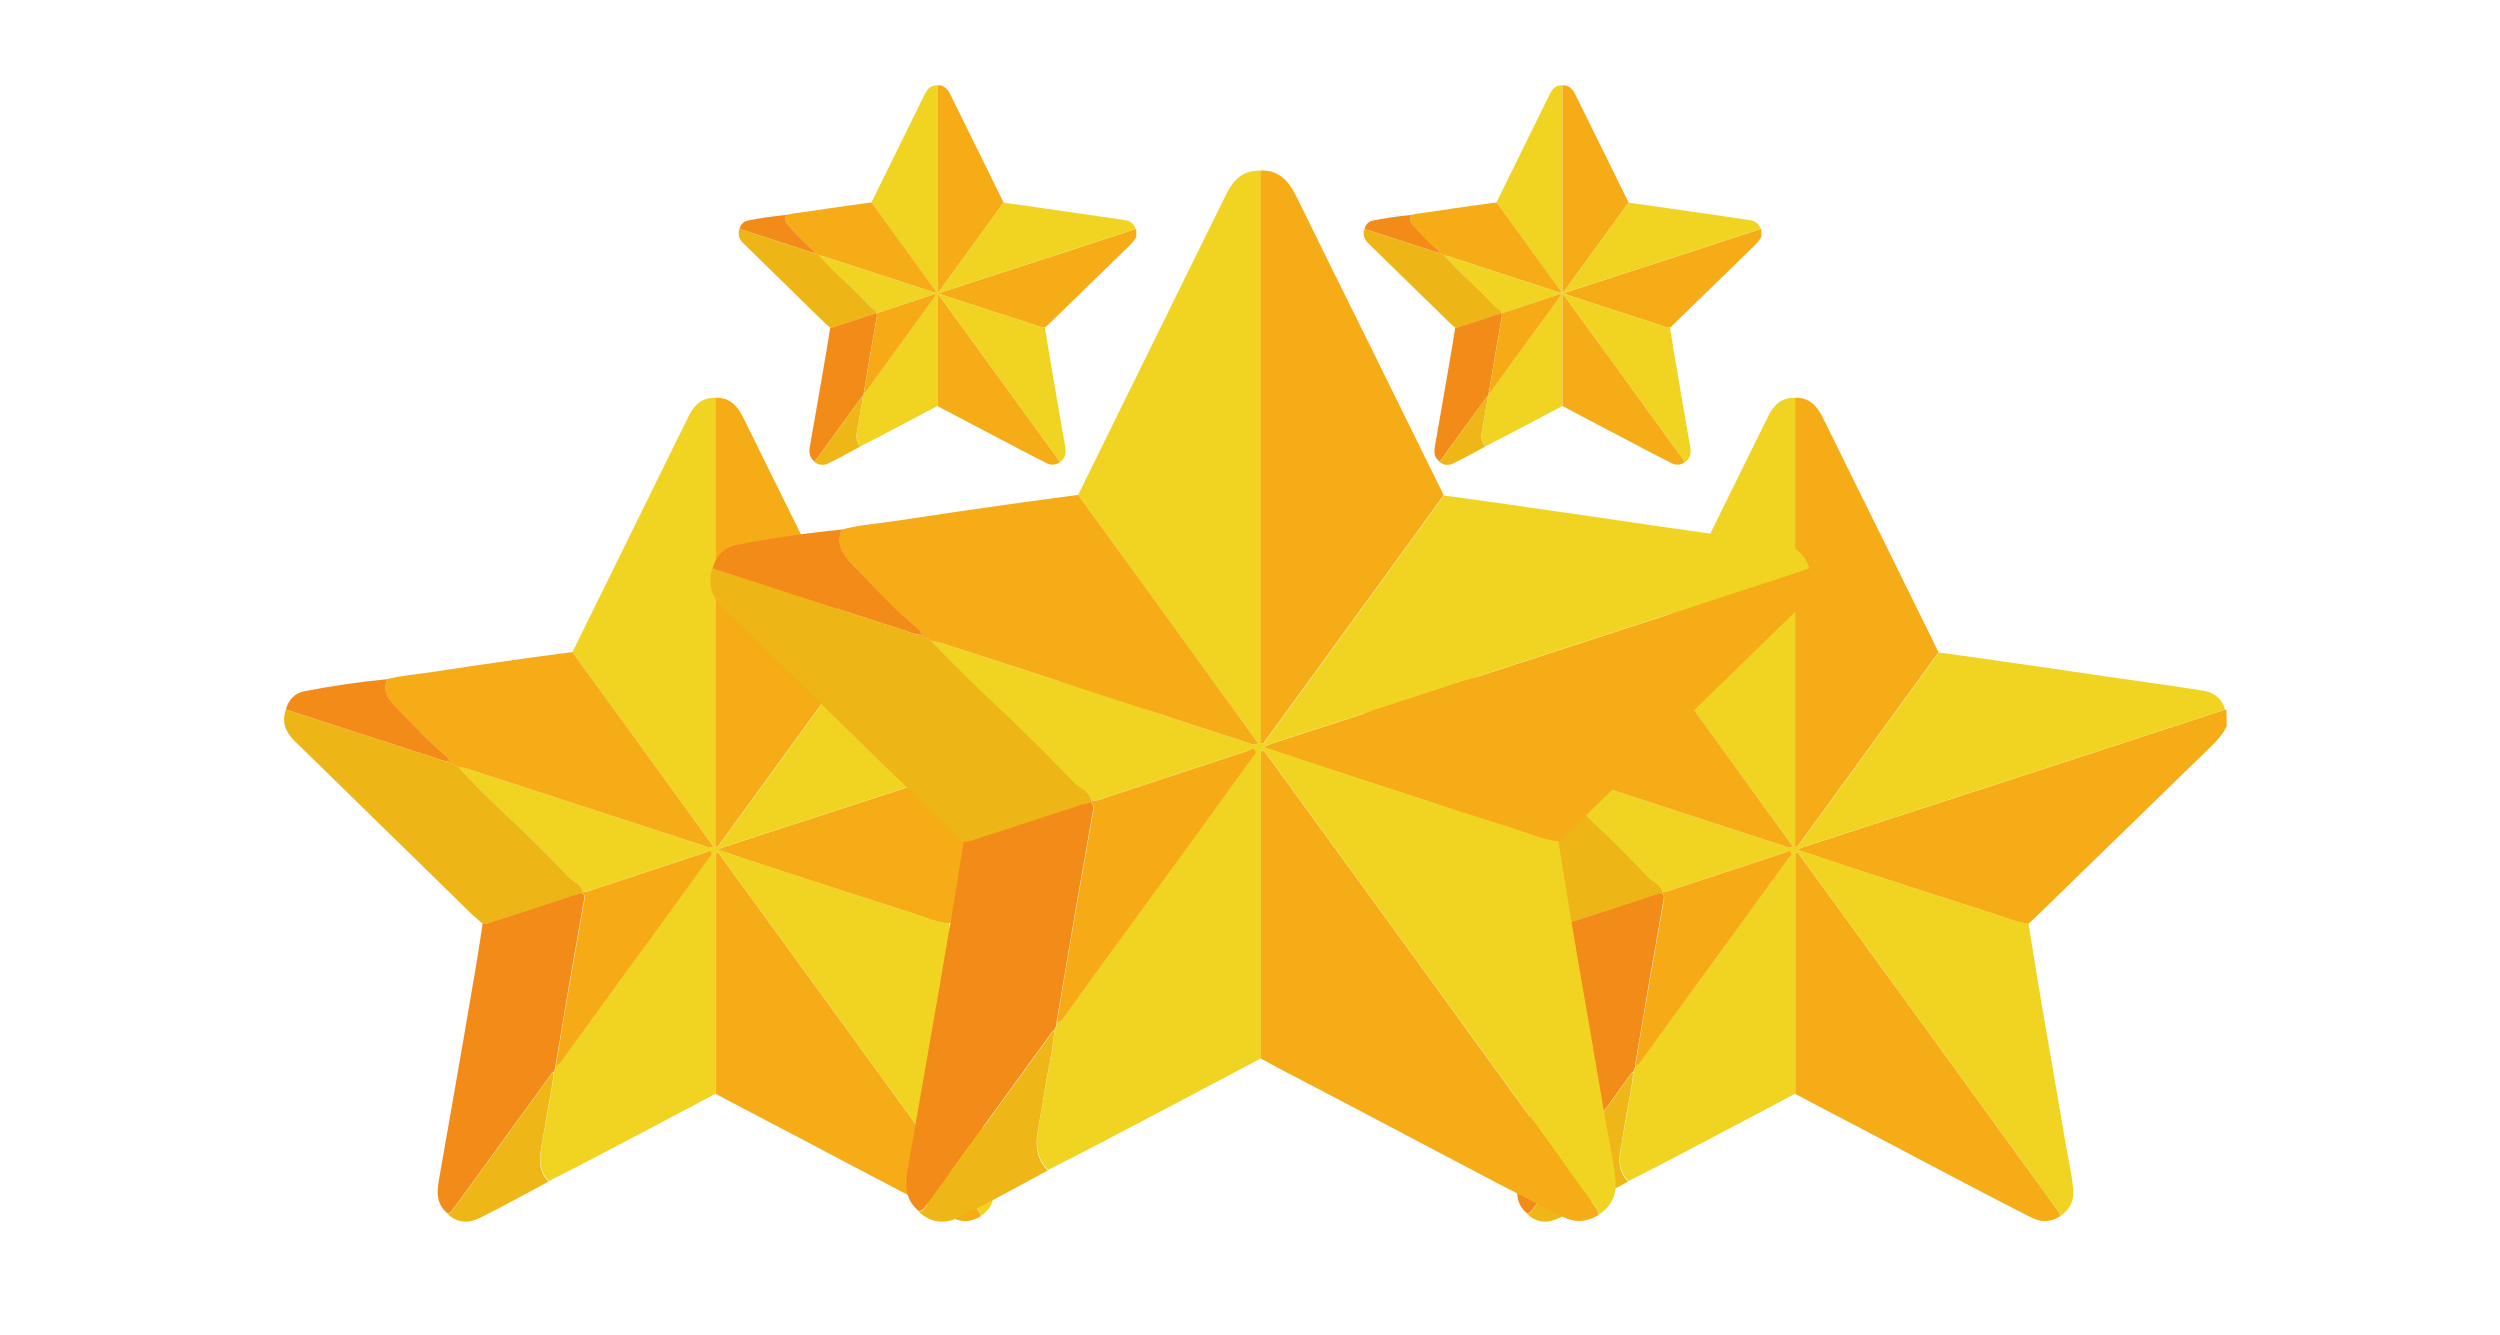 <svg width="88" height="47" viewBox="0 0 88 47" fill="none" xmlns="http://www.w3.org/2000/svg">
<g clip-path="url(#clip0_1921_391)">
<path d="M78.379 25.569C78.245 25.836 78.052 26.051 77.845 26.259C75.746 28.298 73.647 30.345 71.549 32.385C71.497 32.429 71.445 32.474 71.393 32.518C70.948 32.466 70.54 32.281 70.117 32.147C68.345 31.584 66.572 31.005 64.8 30.427C64.311 30.264 63.821 30.101 63.25 29.908C63.413 29.848 63.495 29.804 63.584 29.782C64.303 29.544 65.03 29.314 65.749 29.077C68.249 28.261 70.755 27.453 73.254 26.637C74.938 26.088 76.629 25.532 78.312 24.983C78.334 24.983 78.349 24.983 78.371 24.983C78.379 25.176 78.379 25.377 78.379 25.569Z" fill="#F6AC16"/>
<path d="M78.323 24.977C76.639 25.525 74.956 26.081 73.265 26.63C70.766 27.446 68.259 28.254 65.76 29.07C65.041 29.308 64.314 29.537 63.595 29.775C63.506 29.804 63.417 29.841 63.261 29.901C63.825 30.094 64.314 30.257 64.811 30.42C66.583 30.998 68.348 31.584 70.128 32.141C70.551 32.274 70.959 32.459 71.404 32.511C71.508 33.157 71.611 33.802 71.715 34.447C71.878 35.426 72.049 36.412 72.219 37.391C72.39 38.37 72.553 39.356 72.724 40.335C72.813 40.832 72.924 41.337 72.976 41.833C73.02 42.241 72.872 42.582 72.509 42.812C72.516 42.731 72.479 42.664 72.427 42.597C72.13 42.204 71.849 41.804 71.559 41.403C70.343 39.72 69.127 38.044 67.903 36.36C66.39 34.276 64.87 32.192 63.357 30.108C63.32 30.057 63.298 29.975 63.194 30.02C63.194 32.845 63.194 35.67 63.194 38.496C61.778 39.245 60.354 40.002 58.937 40.743C58.403 41.025 57.862 41.299 57.321 41.574C57.039 41.292 56.979 40.943 57.031 40.573C57.083 40.179 57.172 39.786 57.232 39.393C57.313 38.837 57.462 38.288 57.498 37.725C57.543 37.651 57.573 37.577 57.565 37.495C57.699 37.48 57.751 37.369 57.817 37.272C58.507 36.316 59.204 35.367 59.894 34.41C60.903 33.016 61.919 31.629 62.927 30.235C62.979 30.168 63.112 30.094 63.023 29.99C62.957 29.908 62.853 30.005 62.779 30.027C61.481 30.45 60.176 30.88 58.878 31.31C58.759 31.347 58.641 31.406 58.507 31.384C58.463 31.125 58.203 31.065 58.047 30.909C57.38 30.227 56.712 29.537 56.015 28.885C55.355 28.277 54.725 27.646 54.109 26.994C54.206 26.994 54.302 27.009 54.399 27.046C55.111 27.276 55.822 27.505 56.534 27.735C58.633 28.418 60.732 29.107 62.831 29.79C62.912 29.819 62.994 29.871 63.12 29.804C61.459 27.52 59.805 25.236 58.151 22.952C59.115 21.002 60.072 19.044 61.036 17.093C61.444 16.27 61.844 15.447 62.252 14.631C62.445 14.245 62.727 13.978 63.194 14.008C63.194 19.273 63.194 24.532 63.194 29.797C63.216 29.804 63.239 29.812 63.261 29.827C64.922 27.543 66.583 25.251 68.245 22.967C69.031 23.078 69.824 23.182 70.61 23.3C71.767 23.464 72.924 23.634 74.081 23.805C75.216 23.968 76.358 24.124 77.492 24.302C77.885 24.346 78.204 24.554 78.323 24.977Z" fill="#F1D322"/>
<path d="M63.195 38.503C63.195 35.678 63.195 32.852 63.195 30.026C63.299 29.982 63.321 30.064 63.358 30.116C64.871 32.199 66.392 34.283 67.904 36.367C69.121 38.051 70.344 39.727 71.561 41.41C71.85 41.811 72.139 42.211 72.428 42.604C72.48 42.671 72.51 42.738 72.51 42.819C72.184 43.012 71.872 43.042 71.516 42.864C69.047 41.61 66.614 40.29 64.159 39.015C63.833 38.852 63.514 38.674 63.195 38.503Z" fill="#F6AC16"/>
<path d="M68.238 22.959C66.577 25.243 64.915 27.535 63.254 29.819C63.232 29.812 63.21 29.804 63.188 29.789C63.188 24.524 63.188 19.266 63.188 14.001C63.669 13.986 63.944 14.268 64.144 14.661C64.841 16.084 65.546 17.501 66.25 18.925C66.918 20.275 67.578 21.617 68.238 22.959Z" fill="#F6AC16"/>
<path d="M58.149 22.951C59.803 25.235 61.464 27.512 63.117 29.804C62.991 29.87 62.91 29.819 62.828 29.789C60.73 29.107 58.631 28.417 56.532 27.735C55.82 27.505 55.108 27.275 54.396 27.045C54.3 27.015 54.203 26.993 54.107 26.993C54.048 26.956 53.988 26.911 53.929 26.874C53.907 26.83 53.862 26.815 53.81 26.815C53.81 26.741 53.773 26.681 53.721 26.637C53.098 26.133 52.572 25.532 52.008 24.968C51.719 24.686 51.444 24.375 51.615 23.908C52.097 23.782 52.601 23.745 53.098 23.671C54.263 23.492 55.427 23.322 56.599 23.159C57.11 23.085 57.63 23.025 58.149 22.951Z" fill="#F6AC16"/>
<path d="M53.937 26.874C53.996 26.911 54.056 26.956 54.115 26.993C54.731 27.645 55.361 28.276 56.021 28.884C56.718 29.537 57.386 30.219 58.053 30.909C58.209 31.064 58.461 31.123 58.513 31.383C58.513 31.405 58.513 31.42 58.513 31.442C58.439 31.457 58.357 31.472 58.283 31.494C57.319 31.806 56.362 32.117 55.398 32.436C55.265 32.481 55.139 32.525 54.998 32.525C54.857 32.399 54.716 32.28 54.582 32.154C52.506 30.13 50.437 28.105 48.368 26.081C48.049 25.769 47.908 25.413 48.064 24.976C49.806 25.539 51.542 26.103 53.285 26.666C53.463 26.726 53.633 26.815 53.819 26.815C53.841 26.859 53.885 26.874 53.937 26.874Z" fill="#EEB516"/>
<path d="M54.989 32.519C55.13 32.527 55.256 32.475 55.39 32.43C56.354 32.119 57.31 31.8 58.275 31.488C58.349 31.466 58.423 31.451 58.504 31.436C58.586 31.503 58.571 31.6 58.556 31.681C58.393 32.623 58.223 33.572 58.059 34.514C57.889 35.508 57.726 36.502 57.555 37.495C57.562 37.577 57.526 37.651 57.488 37.725C57.422 37.755 57.392 37.822 57.355 37.874C56.22 39.438 55.086 40.996 53.951 42.561C53.899 42.635 53.855 42.709 53.751 42.709C53.306 42.338 53.387 41.864 53.476 41.389C53.669 40.284 53.862 39.179 54.055 38.074C54.248 36.969 54.44 35.864 54.626 34.759C54.759 34.025 54.87 33.276 54.989 32.519Z" fill="#F38B19"/>
<path d="M53.75 42.724C53.854 42.724 53.898 42.65 53.95 42.575C55.085 41.011 56.22 39.453 57.354 37.889C57.391 37.829 57.421 37.77 57.488 37.74C57.451 38.304 57.302 38.853 57.221 39.409C57.161 39.802 57.08 40.195 57.02 40.588C56.969 40.959 57.028 41.315 57.31 41.589C56.509 42.019 55.715 42.464 54.9 42.865C54.514 43.065 54.099 43.065 53.75 42.724Z" fill="#EEB616"/>
<path d="M53.817 26.814C53.625 26.807 53.454 26.718 53.283 26.666C51.541 26.102 49.805 25.539 48.062 24.975C48.151 24.641 48.374 24.404 48.693 24.337C49.664 24.145 50.636 24.004 51.622 23.907C51.444 24.374 51.726 24.678 52.015 24.968C52.579 25.531 53.105 26.132 53.728 26.636C53.78 26.681 53.817 26.74 53.817 26.814Z" fill="#F38B19"/>
<path d="M57.566 37.502C57.73 36.508 57.9 35.514 58.071 34.52C58.234 33.579 58.404 32.629 58.568 31.688C58.582 31.606 58.597 31.509 58.516 31.443C58.516 31.421 58.516 31.406 58.516 31.384C58.649 31.406 58.768 31.354 58.886 31.309C60.184 30.879 61.482 30.456 62.787 30.026C62.869 30.004 62.965 29.908 63.032 29.989C63.114 30.093 62.98 30.167 62.936 30.234C61.927 31.628 60.919 33.022 59.903 34.409C59.205 35.366 58.516 36.315 57.826 37.272C57.752 37.376 57.7 37.487 57.566 37.502Z" fill="#F6AB16"/>
<path d="M53.939 26.876C53.887 26.876 53.85 26.861 53.82 26.816C53.865 26.816 53.909 26.831 53.939 26.876Z" fill="#F38B19"/>
<path d="M61.999 8.332C61.938 8.455 61.849 8.554 61.753 8.649C60.786 9.589 59.819 10.532 58.852 11.472C58.828 11.493 58.804 11.513 58.78 11.534C58.575 11.51 58.387 11.424 58.192 11.363C57.375 11.103 56.558 10.836 55.742 10.57C55.516 10.495 55.291 10.42 55.027 10.331C55.102 10.303 55.14 10.283 55.181 10.273C55.513 10.163 55.847 10.057 56.179 9.948C57.331 9.572 58.486 9.2 59.638 8.824C60.413 8.571 61.193 8.314 61.968 8.062C61.978 8.062 61.985 8.062 61.996 8.062C61.999 8.15 61.999 8.243 61.999 8.332Z" fill="#F6AC16"/>
<path d="M61.971 8.059C61.195 8.312 60.419 8.569 59.64 8.821C58.488 9.197 57.333 9.57 56.181 9.946C55.85 10.055 55.515 10.161 55.183 10.271C55.142 10.284 55.101 10.301 55.03 10.329C55.289 10.417 55.515 10.493 55.744 10.568C56.561 10.834 57.374 11.104 58.194 11.361C58.389 11.422 58.577 11.508 58.782 11.531C58.83 11.829 58.878 12.126 58.926 12.424C59.001 12.875 59.079 13.329 59.158 13.78C59.237 14.231 59.312 14.686 59.39 15.137C59.431 15.366 59.483 15.598 59.507 15.827C59.527 16.015 59.459 16.172 59.291 16.278C59.295 16.241 59.278 16.21 59.254 16.179C59.117 15.998 58.987 15.814 58.854 15.629C58.293 14.853 57.733 14.081 57.169 13.305C56.472 12.345 55.771 11.385 55.074 10.424C55.057 10.4 55.047 10.363 54.999 10.383C54.999 11.685 54.999 12.987 54.999 14.289C54.346 14.635 53.69 14.983 53.037 15.325C52.791 15.455 52.542 15.581 52.292 15.708C52.162 15.578 52.135 15.417 52.159 15.246C52.183 15.065 52.224 14.884 52.251 14.703C52.289 14.447 52.357 14.194 52.374 13.934C52.395 13.9 52.408 13.866 52.405 13.828C52.467 13.821 52.49 13.77 52.521 13.726C52.839 13.285 53.16 12.847 53.478 12.406C53.943 11.764 54.411 11.125 54.876 10.482C54.9 10.452 54.961 10.417 54.92 10.37C54.889 10.332 54.842 10.376 54.807 10.387C54.209 10.582 53.608 10.78 53.01 10.978C52.955 10.995 52.901 11.022 52.839 11.012C52.819 10.893 52.699 10.865 52.627 10.793C52.32 10.479 52.012 10.161 51.691 9.86C51.387 9.58 51.096 9.29 50.812 8.989C50.857 8.989 50.901 8.996 50.946 9.013C51.274 9.119 51.602 9.225 51.93 9.331C52.897 9.645 53.864 9.963 54.831 10.277C54.869 10.291 54.907 10.315 54.965 10.284C54.199 9.232 53.437 8.179 52.675 7.126C53.119 6.228 53.56 5.325 54.004 4.427C54.192 4.047 54.377 3.668 54.565 3.292C54.654 3.114 54.784 2.991 54.999 3.005C54.999 5.431 54.999 7.854 54.999 10.281C55.009 10.284 55.019 10.288 55.03 10.294C55.795 9.242 56.561 8.186 57.326 7.133C57.688 7.185 58.054 7.232 58.416 7.287C58.95 7.362 59.483 7.441 60.016 7.519C60.539 7.595 61.065 7.666 61.588 7.748C61.769 7.769 61.916 7.865 61.971 8.059Z" fill="#F1D322"/>
<path d="M55 14.292C55 12.99 55 11.688 55 10.386C55.048 10.365 55.058 10.403 55.075 10.427C55.772 11.387 56.473 12.347 57.17 13.308C57.731 14.084 58.294 14.856 58.855 15.632C58.988 15.816 59.121 16.001 59.255 16.182C59.279 16.213 59.292 16.243 59.292 16.281C59.142 16.37 58.998 16.383 58.834 16.301C57.696 15.724 56.575 15.116 55.444 14.528C55.294 14.453 55.147 14.371 55 14.292Z" fill="#F6AC16"/>
<path d="M57.327 7.129C56.562 8.181 55.796 9.237 55.031 10.29C55.02 10.286 55.01 10.283 55 10.276C55 7.85 55 5.427 55 3C55.222 2.993 55.349 3.123 55.441 3.304C55.762 3.961 56.087 4.613 56.411 5.269C56.719 5.891 57.023 6.51 57.327 7.129Z" fill="#F6AC16"/>
<path d="M52.68 7.126C53.442 8.179 54.207 9.228 54.969 10.284C54.911 10.315 54.874 10.291 54.836 10.277C53.869 9.962 52.902 9.645 51.934 9.33C51.606 9.224 51.278 9.118 50.95 9.012C50.906 8.999 50.861 8.989 50.817 8.989C50.79 8.971 50.762 8.951 50.735 8.934C50.725 8.913 50.704 8.906 50.68 8.906C50.68 8.872 50.663 8.845 50.639 8.824C50.352 8.592 50.11 8.315 49.85 8.056C49.717 7.926 49.59 7.782 49.669 7.567C49.891 7.509 50.123 7.492 50.352 7.457C50.889 7.375 51.425 7.297 51.965 7.222C52.201 7.187 52.44 7.16 52.68 7.126Z" fill="#F6AC16"/>
<path d="M50.736 8.933C50.763 8.951 50.791 8.971 50.818 8.988C51.102 9.289 51.392 9.579 51.696 9.86C52.017 10.16 52.325 10.475 52.633 10.793C52.704 10.864 52.821 10.892 52.844 11.011C52.844 11.021 52.844 11.028 52.844 11.039C52.81 11.046 52.773 11.052 52.739 11.062C52.294 11.206 51.853 11.35 51.409 11.497C51.348 11.517 51.29 11.538 51.225 11.538C51.16 11.479 51.095 11.425 51.033 11.367C50.076 10.434 49.123 9.501 48.169 8.568C48.023 8.424 47.958 8.26 48.029 8.059C48.832 8.318 49.632 8.578 50.435 8.838C50.517 8.865 50.596 8.906 50.681 8.906C50.691 8.927 50.712 8.933 50.736 8.933Z" fill="#EEB516"/>
<path d="M51.222 11.534C51.286 11.537 51.345 11.514 51.406 11.493C51.85 11.35 52.291 11.203 52.736 11.059C52.77 11.049 52.804 11.042 52.842 11.035C52.879 11.066 52.872 11.11 52.865 11.148C52.79 11.582 52.712 12.019 52.636 12.453C52.558 12.911 52.483 13.369 52.404 13.827C52.407 13.865 52.39 13.899 52.373 13.933C52.343 13.947 52.329 13.978 52.312 14.002C51.789 14.723 51.266 15.44 50.743 16.161C50.719 16.195 50.699 16.23 50.651 16.23C50.446 16.059 50.483 15.84 50.524 15.621C50.613 15.112 50.702 14.603 50.791 14.094C50.88 13.585 50.969 13.075 51.054 12.566C51.116 12.228 51.167 11.883 51.222 11.534Z" fill="#F38B19"/>
<path d="M50.648 16.236C50.696 16.236 50.717 16.202 50.741 16.168C51.264 15.447 51.786 14.729 52.309 14.008C52.326 13.98 52.34 13.953 52.371 13.94C52.354 14.199 52.285 14.452 52.248 14.708C52.221 14.889 52.183 15.071 52.156 15.252C52.132 15.423 52.159 15.587 52.289 15.713C51.92 15.911 51.554 16.116 51.178 16.301C51 16.393 50.809 16.393 50.648 16.236Z" fill="#EEB616"/>
<path d="M50.683 8.905C50.594 8.902 50.516 8.861 50.437 8.837C49.634 8.577 48.834 8.317 48.031 8.058C48.072 7.904 48.175 7.794 48.322 7.764C48.769 7.675 49.217 7.61 49.672 7.565C49.59 7.781 49.719 7.921 49.853 8.054C50.112 8.314 50.355 8.591 50.642 8.823C50.666 8.844 50.683 8.871 50.683 8.905Z" fill="#F38B19"/>
<path d="M52.406 13.83C52.481 13.372 52.56 12.914 52.639 12.456C52.714 12.022 52.792 11.585 52.868 11.151C52.874 11.113 52.881 11.069 52.844 11.038C52.844 11.028 52.844 11.021 52.844 11.011C52.905 11.021 52.96 10.997 53.015 10.977C53.613 10.778 54.211 10.584 54.812 10.385C54.85 10.375 54.894 10.331 54.925 10.368C54.962 10.416 54.901 10.45 54.88 10.481C54.416 11.124 53.951 11.766 53.483 12.405C53.161 12.846 52.844 13.284 52.526 13.724C52.492 13.772 52.468 13.823 52.406 13.83Z" fill="#F6AB16"/>
<path d="M50.734 8.933C50.71 8.933 50.693 8.926 50.68 8.905C50.7 8.905 50.721 8.912 50.734 8.933Z" fill="#F38B19"/>
<path d="M39.999 8.332C39.938 8.455 39.849 8.554 39.753 8.649C38.786 9.589 37.819 10.532 36.852 11.472C36.828 11.493 36.804 11.513 36.78 11.534C36.575 11.51 36.387 11.424 36.192 11.363C35.375 11.103 34.558 10.836 33.742 10.57C33.516 10.495 33.291 10.42 33.027 10.331C33.102 10.303 33.14 10.283 33.181 10.273C33.513 10.163 33.847 10.057 34.179 9.948C35.331 9.572 36.486 9.2 37.638 8.824C38.413 8.571 39.193 8.314 39.968 8.062C39.978 8.062 39.985 8.062 39.996 8.062C39.999 8.15 39.999 8.243 39.999 8.332Z" fill="#F6AC16"/>
<path d="M39.971 8.059C39.195 8.312 38.419 8.569 37.64 8.821C36.488 9.197 35.333 9.57 34.181 9.946C33.85 10.055 33.515 10.161 33.183 10.271C33.142 10.284 33.101 10.301 33.03 10.329C33.289 10.417 33.515 10.493 33.744 10.568C34.561 10.834 35.374 11.104 36.194 11.361C36.389 11.422 36.577 11.508 36.782 11.531C36.83 11.829 36.878 12.126 36.926 12.424C37.001 12.875 37.079 13.329 37.158 13.78C37.237 14.231 37.312 14.686 37.39 15.137C37.431 15.366 37.483 15.598 37.507 15.827C37.527 16.015 37.459 16.172 37.291 16.278C37.295 16.241 37.278 16.21 37.254 16.179C37.117 15.998 36.987 15.814 36.854 15.629C36.293 14.853 35.733 14.081 35.169 13.305C34.472 12.345 33.771 11.385 33.074 10.424C33.057 10.4 33.047 10.363 32.999 10.383C32.999 11.685 32.999 12.987 32.999 14.289C32.346 14.635 31.69 14.983 31.037 15.325C30.791 15.455 30.542 15.581 30.292 15.708C30.162 15.578 30.135 15.417 30.159 15.246C30.183 15.065 30.224 14.884 30.251 14.703C30.289 14.447 30.357 14.194 30.374 13.934C30.395 13.9 30.409 13.866 30.405 13.828C30.467 13.821 30.491 13.77 30.521 13.726C30.839 13.285 31.16 12.847 31.478 12.406C31.943 11.764 32.411 11.125 32.876 10.482C32.9 10.452 32.961 10.417 32.92 10.37C32.889 10.332 32.842 10.376 32.807 10.387C32.209 10.582 31.608 10.78 31.01 10.978C30.955 10.995 30.901 11.022 30.839 11.012C30.819 10.893 30.699 10.865 30.627 10.793C30.32 10.479 30.012 10.161 29.691 9.86C29.387 9.58 29.096 9.29 28.812 8.989C28.857 8.989 28.901 8.996 28.946 9.013C29.274 9.119 29.602 9.225 29.93 9.331C30.897 9.645 31.864 9.963 32.831 10.277C32.869 10.291 32.907 10.315 32.965 10.284C32.199 9.232 31.437 8.179 30.675 7.126C31.119 6.228 31.56 5.325 32.004 4.427C32.192 4.047 32.377 3.668 32.565 3.292C32.654 3.114 32.784 2.991 32.999 3.005C32.999 5.431 32.999 7.854 32.999 10.281C33.009 10.284 33.019 10.288 33.03 10.294C33.795 9.242 34.561 8.186 35.326 7.133C35.688 7.185 36.054 7.232 36.416 7.287C36.95 7.362 37.483 7.441 38.016 7.519C38.539 7.595 39.065 7.666 39.588 7.748C39.769 7.769 39.916 7.865 39.971 8.059Z" fill="#F1D322"/>
<path d="M33 14.292C33 12.99 33 11.688 33 10.386C33.048 10.365 33.058 10.403 33.075 10.427C33.772 11.387 34.473 12.347 35.17 13.308C35.731 14.084 36.294 14.856 36.855 15.632C36.988 15.816 37.121 16.001 37.255 16.182C37.279 16.213 37.292 16.243 37.292 16.281C37.142 16.37 36.998 16.383 36.834 16.301C35.696 15.724 34.575 15.116 33.444 14.528C33.294 14.453 33.147 14.371 33 14.292Z" fill="#F6AC16"/>
<path d="M35.327 7.129C34.562 8.181 33.796 9.237 33.031 10.29C33.02 10.286 33.01 10.283 33 10.276C33 7.85 33 5.427 33 3C33.222 2.993 33.349 3.123 33.441 3.304C33.762 3.961 34.087 4.613 34.411 5.269C34.719 5.891 35.023 6.51 35.327 7.129Z" fill="#F6AC16"/>
<path d="M30.68 7.126C31.442 8.179 32.207 9.228 32.969 10.284C32.911 10.315 32.874 10.291 32.836 10.277C31.869 9.962 30.902 9.645 29.934 9.33C29.607 9.224 29.278 9.118 28.95 9.012C28.906 8.999 28.861 8.989 28.817 8.989C28.79 8.971 28.762 8.951 28.735 8.934C28.725 8.913 28.704 8.906 28.68 8.906C28.68 8.872 28.663 8.845 28.639 8.824C28.352 8.592 28.11 8.315 27.85 8.056C27.717 7.926 27.59 7.782 27.669 7.567C27.891 7.509 28.123 7.492 28.352 7.457C28.889 7.375 29.425 7.297 29.965 7.222C30.201 7.187 30.44 7.16 30.68 7.126Z" fill="#F6AC16"/>
<path d="M28.736 8.933C28.763 8.951 28.791 8.971 28.818 8.988C29.102 9.289 29.392 9.579 29.696 9.86C30.017 10.16 30.325 10.475 30.633 10.793C30.704 10.864 30.821 10.892 30.845 11.011C30.845 11.021 30.845 11.028 30.845 11.039C30.81 11.046 30.773 11.052 30.739 11.062C30.294 11.206 29.854 11.35 29.409 11.497C29.348 11.517 29.29 11.538 29.225 11.538C29.16 11.479 29.095 11.425 29.033 11.367C28.076 10.434 27.123 9.501 26.169 8.568C26.023 8.424 25.958 8.26 26.029 8.059C26.832 8.318 27.632 8.578 28.435 8.838C28.517 8.865 28.596 8.906 28.681 8.906C28.692 8.927 28.712 8.933 28.736 8.933Z" fill="#EEB516"/>
<path d="M29.222 11.534C29.287 11.537 29.345 11.514 29.406 11.493C29.85 11.35 30.291 11.203 30.736 11.059C30.77 11.049 30.804 11.042 30.841 11.035C30.879 11.066 30.872 11.11 30.865 11.148C30.79 11.582 30.712 12.019 30.636 12.453C30.558 12.911 30.483 13.369 30.404 13.827C30.407 13.865 30.39 13.899 30.373 13.933C30.343 13.947 30.329 13.978 30.312 14.002C29.789 14.723 29.266 15.44 28.743 16.161C28.719 16.195 28.699 16.23 28.651 16.23C28.446 16.059 28.483 15.84 28.524 15.621C28.613 15.112 28.702 14.603 28.791 14.094C28.88 13.585 28.969 13.075 29.054 12.566C29.116 12.228 29.167 11.883 29.222 11.534Z" fill="#F38B19"/>
<path d="M28.648 16.236C28.696 16.236 28.717 16.202 28.741 16.168C29.264 15.447 29.787 14.729 30.309 14.008C30.326 13.98 30.34 13.953 30.371 13.94C30.354 14.199 30.285 14.452 30.248 14.708C30.221 14.889 30.183 15.071 30.155 15.252C30.132 15.423 30.159 15.587 30.289 15.713C29.92 15.911 29.554 16.116 29.178 16.301C29 16.393 28.809 16.393 28.648 16.236Z" fill="#EEB616"/>
<path d="M28.683 8.905C28.594 8.902 28.516 8.861 28.437 8.837C27.634 8.577 26.834 8.317 26.031 8.058C26.072 7.904 26.175 7.794 26.322 7.764C26.769 7.675 27.217 7.61 27.672 7.565C27.59 7.781 27.72 7.921 27.853 8.054C28.113 8.314 28.355 8.591 28.642 8.823C28.666 8.844 28.683 8.871 28.683 8.905Z" fill="#F38B19"/>
<path d="M30.406 13.83C30.481 13.372 30.56 12.914 30.639 12.456C30.714 12.022 30.792 11.585 30.868 11.151C30.874 11.113 30.881 11.069 30.844 11.038C30.844 11.028 30.844 11.021 30.844 11.011C30.905 11.021 30.96 10.997 31.015 10.977C31.613 10.778 32.211 10.584 32.812 10.385C32.85 10.375 32.894 10.331 32.925 10.368C32.962 10.416 32.901 10.45 32.88 10.481C32.416 11.124 31.951 11.766 31.483 12.405C31.162 12.846 30.844 13.284 30.526 13.724C30.492 13.772 30.468 13.823 30.406 13.83Z" fill="#F6AB16"/>
<path d="M28.734 8.933C28.71 8.933 28.693 8.926 28.68 8.905C28.7 8.905 28.721 8.912 28.734 8.933Z" fill="#F38B19"/>
<path d="M40.379 25.569C40.245 25.836 40.053 26.051 39.845 26.259C37.746 28.298 35.647 30.345 33.549 32.385C33.497 32.429 33.445 32.474 33.393 32.518C32.948 32.466 32.54 32.281 32.117 32.147C30.345 31.584 28.572 31.005 26.8 30.427C26.311 30.264 25.821 30.101 25.25 29.908C25.413 29.848 25.495 29.804 25.584 29.782C26.303 29.544 27.03 29.314 27.749 29.077C30.248 28.261 32.755 27.453 35.254 26.637C36.938 26.088 38.629 25.532 40.312 24.983C40.334 24.983 40.349 24.983 40.371 24.983C40.379 25.176 40.379 25.377 40.379 25.569Z" fill="#F6AC16"/>
<path d="M40.323 24.977C38.639 25.525 36.956 26.081 35.265 26.63C32.766 27.446 30.259 28.254 27.76 29.07C27.041 29.308 26.314 29.537 25.595 29.775C25.506 29.804 25.417 29.841 25.261 29.901C25.825 30.094 26.314 30.257 26.811 30.42C28.583 30.998 30.348 31.584 32.128 32.141C32.551 32.274 32.959 32.459 33.404 32.511C33.508 33.157 33.611 33.802 33.715 34.447C33.878 35.426 34.049 36.412 34.219 37.391C34.39 38.37 34.553 39.356 34.724 40.335C34.813 40.832 34.924 41.337 34.976 41.833C35.02 42.241 34.872 42.582 34.509 42.812C34.516 42.731 34.479 42.664 34.427 42.597C34.13 42.204 33.849 41.804 33.559 41.403C32.343 39.72 31.127 38.044 29.903 36.36C28.39 34.276 26.87 32.192 25.357 30.108C25.32 30.057 25.298 29.975 25.194 30.02C25.194 32.845 25.194 35.67 25.194 38.496C23.778 39.245 22.354 40.002 20.937 40.743C20.403 41.025 19.862 41.299 19.32 41.574C19.039 41.292 18.979 40.943 19.031 40.573C19.083 40.179 19.172 39.786 19.232 39.393C19.313 38.837 19.462 38.288 19.498 37.725C19.543 37.651 19.573 37.577 19.565 37.495C19.699 37.48 19.751 37.369 19.817 37.272C20.507 36.316 21.204 35.367 21.894 34.41C22.902 33.016 23.919 31.629 24.927 30.235C24.979 30.168 25.113 30.094 25.023 29.99C24.957 29.908 24.853 30.005 24.779 30.027C23.481 30.45 22.176 30.88 20.878 31.31C20.759 31.347 20.641 31.406 20.507 31.384C20.463 31.125 20.203 31.065 20.047 30.909C19.38 30.227 18.712 29.537 18.015 28.885C17.355 28.277 16.725 27.646 16.109 26.994C16.206 26.994 16.302 27.009 16.399 27.046C17.11 27.276 17.823 27.505 18.534 27.735C20.633 28.418 22.732 29.107 24.831 29.79C24.912 29.819 24.994 29.871 25.12 29.804C23.459 27.52 21.805 25.236 20.151 22.952C21.115 21.002 22.072 19.044 23.036 17.093C23.444 16.27 23.844 15.447 24.252 14.631C24.445 14.245 24.727 13.978 25.194 14.008C25.194 19.273 25.194 24.532 25.194 29.797C25.216 29.804 25.239 29.812 25.261 29.827C26.922 27.543 28.583 25.251 30.244 22.967C31.031 23.078 31.824 23.182 32.61 23.3C33.767 23.464 34.924 23.634 36.081 23.805C37.216 23.968 38.358 24.124 39.492 24.302C39.885 24.346 40.204 24.554 40.323 24.977Z" fill="#F1D322"/>
<path d="M25.195 38.503C25.195 35.678 25.195 32.852 25.195 30.026C25.299 29.982 25.321 30.064 25.358 30.116C26.871 32.199 28.392 34.283 29.904 36.367C31.121 38.051 32.344 39.727 33.561 41.41C33.85 41.811 34.139 42.211 34.428 42.604C34.48 42.671 34.51 42.738 34.51 42.819C34.184 43.012 33.872 43.042 33.516 42.864C31.047 41.61 28.614 40.29 26.159 39.015C25.833 38.852 25.514 38.674 25.195 38.503Z" fill="#F6AC16"/>
<path d="M30.238 22.959C28.577 25.243 26.916 27.535 25.254 29.819C25.232 29.812 25.21 29.804 25.188 29.789C25.188 24.524 25.188 19.266 25.188 14.001C25.669 13.986 25.944 14.268 26.144 14.661C26.841 16.084 27.546 17.501 28.25 18.925C28.918 20.275 29.578 21.617 30.238 22.959Z" fill="#F6AC16"/>
<path d="M20.149 22.951C21.802 25.235 23.464 27.512 25.117 29.804C24.991 29.87 24.91 29.819 24.828 29.789C22.73 29.107 20.631 28.417 18.532 27.735C17.82 27.505 17.108 27.275 16.396 27.045C16.3 27.015 16.203 26.993 16.107 26.993C16.048 26.956 15.988 26.911 15.929 26.874C15.907 26.83 15.862 26.815 15.81 26.815C15.81 26.741 15.773 26.681 15.721 26.637C15.098 26.133 14.572 25.532 14.008 24.968C13.719 24.686 13.444 24.375 13.615 23.908C14.097 23.782 14.601 23.745 15.098 23.671C16.263 23.492 17.427 23.322 18.599 23.159C19.11 23.085 19.63 23.025 20.149 22.951Z" fill="#F6AC16"/>
<path d="M15.937 26.874C15.996 26.911 16.056 26.956 16.115 26.993C16.731 27.645 17.361 28.276 18.021 28.884C18.718 29.537 19.386 30.219 20.053 30.909C20.209 31.064 20.461 31.123 20.513 31.383C20.513 31.405 20.513 31.42 20.513 31.442C20.439 31.457 20.357 31.472 20.283 31.494C19.319 31.806 18.362 32.117 17.398 32.436C17.265 32.481 17.139 32.525 16.998 32.525C16.857 32.399 16.716 32.28 16.582 32.154C14.506 30.13 12.437 28.105 10.368 26.081C10.049 25.769 9.908 25.413 10.064 24.976C11.806 25.539 13.542 26.103 15.285 26.666C15.463 26.726 15.633 26.815 15.819 26.815C15.841 26.859 15.885 26.874 15.937 26.874Z" fill="#EEB516"/>
<path d="M16.989 32.519C17.13 32.527 17.256 32.475 17.39 32.43C18.354 32.119 19.31 31.8 20.274 31.488C20.349 31.466 20.423 31.451 20.504 31.436C20.586 31.503 20.571 31.6 20.556 31.681C20.393 32.623 20.223 33.572 20.059 34.514C19.889 35.508 19.726 36.502 19.555 37.495C19.562 37.577 19.526 37.651 19.488 37.725C19.422 37.755 19.392 37.822 19.355 37.874C18.22 39.438 17.086 40.996 15.951 42.561C15.899 42.635 15.854 42.709 15.751 42.709C15.306 42.338 15.387 41.864 15.476 41.389C15.669 40.284 15.862 39.179 16.055 38.074C16.247 36.969 16.44 35.864 16.626 34.759C16.759 34.025 16.87 33.276 16.989 32.519Z" fill="#F38B19"/>
<path d="M15.75 42.724C15.854 42.724 15.898 42.65 15.95 42.575C17.085 41.011 18.22 39.453 19.354 37.889C19.391 37.829 19.421 37.77 19.488 37.74C19.451 38.304 19.302 38.853 19.221 39.409C19.161 39.802 19.08 40.195 19.02 40.588C18.969 40.959 19.028 41.315 19.31 41.589C18.509 42.019 17.715 42.464 16.899 42.865C16.514 43.065 16.099 43.065 15.75 42.724Z" fill="#EEB616"/>
<path d="M15.817 26.814C15.625 26.807 15.454 26.718 15.283 26.666C13.541 26.102 11.805 25.539 10.062 24.975C10.152 24.641 10.374 24.404 10.693 24.337C11.664 24.145 12.636 24.004 13.622 23.907C13.444 24.374 13.726 24.678 14.015 24.968C14.579 25.531 15.105 26.132 15.728 26.636C15.78 26.681 15.817 26.74 15.817 26.814Z" fill="#F38B19"/>
<path d="M19.566 37.502C19.73 36.508 19.9 35.514 20.071 34.52C20.234 33.579 20.404 32.629 20.568 31.688C20.582 31.606 20.597 31.509 20.516 31.443C20.516 31.421 20.516 31.406 20.516 31.384C20.649 31.406 20.768 31.354 20.887 31.309C22.184 30.879 23.482 30.456 24.787 30.026C24.869 30.004 24.965 29.908 25.032 29.989C25.114 30.093 24.98 30.167 24.936 30.234C23.927 31.628 22.919 33.022 21.902 34.409C21.205 35.366 20.516 36.315 19.826 37.272C19.752 37.376 19.7 37.487 19.566 37.502Z" fill="#F6AB16"/>
<path d="M15.939 26.876C15.887 26.876 15.85 26.861 15.82 26.816C15.865 26.816 15.909 26.831 15.939 26.876Z" fill="#F38B19"/>
<g filter="url(#filter0_d_1921_391)">
<path d="M63.763 20.761C63.593 21.102 63.347 21.376 63.082 21.641C60.404 24.243 57.727 26.855 55.049 29.457C54.983 29.513 54.916 29.57 54.85 29.627C54.282 29.561 53.762 29.324 53.223 29.154C50.961 28.435 48.7 27.697 46.438 26.959C45.814 26.75 45.19 26.542 44.461 26.296C44.669 26.221 44.773 26.164 44.887 26.136C45.804 25.833 46.732 25.539 47.65 25.237C50.838 24.196 54.036 23.165 57.225 22.124C59.373 21.424 61.53 20.714 63.678 20.014C63.706 20.014 63.725 20.014 63.754 20.014C63.763 20.26 63.763 20.515 63.763 20.761Z" fill="#F6AC16"/>
<path d="M63.686 20.005C61.538 20.705 59.39 21.415 57.233 22.115C54.044 23.156 50.846 24.187 47.658 25.228C46.74 25.531 45.812 25.824 44.895 26.127C44.781 26.165 44.668 26.212 44.469 26.288C45.188 26.534 45.812 26.742 46.447 26.95C48.708 27.688 50.96 28.435 53.231 29.145C53.77 29.315 54.29 29.552 54.858 29.618C54.991 30.441 55.123 31.265 55.255 32.088C55.464 33.337 55.681 34.595 55.899 35.844C56.117 37.093 56.325 38.352 56.542 39.6C56.656 40.234 56.798 40.878 56.864 41.512C56.921 42.032 56.732 42.467 56.268 42.761C56.277 42.657 56.23 42.572 56.164 42.486C55.785 41.985 55.426 41.474 55.057 40.963C53.505 38.815 51.953 36.677 50.392 34.529C48.462 31.87 46.522 29.211 44.592 26.552C44.545 26.486 44.516 26.382 44.384 26.439C44.384 30.044 44.384 33.649 44.384 37.254C42.577 38.209 40.76 39.175 38.953 40.121C38.271 40.48 37.581 40.831 36.89 41.181C36.53 40.821 36.455 40.376 36.521 39.903C36.587 39.402 36.701 38.9 36.776 38.399C36.88 37.689 37.07 36.989 37.117 36.27C37.174 36.175 37.212 36.081 37.202 35.977C37.373 35.958 37.439 35.816 37.524 35.693C38.404 34.472 39.293 33.261 40.173 32.04C41.46 30.262 42.756 28.492 44.043 26.713C44.109 26.628 44.28 26.534 44.166 26.401C44.081 26.297 43.949 26.42 43.854 26.448C42.198 26.988 40.533 27.537 38.877 28.085C38.726 28.133 38.574 28.208 38.404 28.18C38.347 27.849 38.016 27.773 37.817 27.574C36.966 26.704 36.114 25.824 35.225 24.991C34.383 24.215 33.578 23.411 32.793 22.578C32.916 22.578 33.039 22.597 33.162 22.645C34.07 22.938 34.979 23.231 35.887 23.525C38.565 24.395 41.242 25.275 43.92 26.146C44.024 26.183 44.128 26.25 44.289 26.165C42.17 23.25 40.06 20.336 37.95 17.422C39.18 14.933 40.4 12.435 41.63 9.947C42.151 8.897 42.662 7.846 43.182 6.805C43.428 6.313 43.788 5.973 44.384 6.011C44.384 12.729 44.384 19.437 44.384 26.155C44.412 26.165 44.441 26.174 44.469 26.193C46.588 23.279 48.708 20.355 50.827 17.441C51.83 17.583 52.843 17.715 53.846 17.866C55.322 18.075 56.798 18.292 58.274 18.51C59.721 18.718 61.179 18.917 62.626 19.144C63.128 19.201 63.535 19.465 63.686 20.005Z" fill="#F1D322"/>
<path d="M44.383 37.263C44.383 33.658 44.383 30.053 44.383 26.448C44.515 26.391 44.544 26.495 44.591 26.561C46.521 29.22 48.461 31.879 50.391 34.538C51.943 36.686 53.504 38.824 55.056 40.972C55.425 41.483 55.794 41.994 56.163 42.495C56.229 42.581 56.267 42.666 56.267 42.77C55.851 43.016 55.453 43.054 54.999 42.827C51.848 41.227 48.745 39.543 45.613 37.916C45.197 37.708 44.79 37.481 44.383 37.263Z" fill="#F6AC16"/>
<path d="M50.819 17.431C48.699 20.345 46.58 23.269 44.46 26.183C44.432 26.174 44.403 26.164 44.375 26.145C44.375 19.427 44.375 12.719 44.375 6.001C44.99 5.982 45.34 6.341 45.596 6.843C46.485 8.66 47.384 10.467 48.283 12.283C49.134 14.005 49.976 15.718 50.819 17.431Z" fill="#F6AC16"/>
<path d="M37.95 17.421C40.06 20.335 42.179 23.24 44.289 26.164C44.129 26.249 44.025 26.183 43.92 26.145C41.243 25.274 38.565 24.394 35.887 23.524C34.979 23.23 34.071 22.937 33.162 22.644C33.039 22.606 32.916 22.578 32.793 22.578C32.718 22.53 32.642 22.474 32.566 22.426C32.538 22.369 32.481 22.351 32.415 22.351C32.415 22.256 32.367 22.18 32.301 22.123C31.506 21.48 30.835 20.714 30.116 19.994C29.746 19.635 29.396 19.238 29.614 18.642C30.229 18.481 30.872 18.433 31.506 18.339C32.992 18.112 34.477 17.894 35.972 17.686C36.625 17.591 37.288 17.515 37.95 17.421Z" fill="#F6AC16"/>
<path d="M32.575 22.426C32.651 22.474 32.726 22.53 32.802 22.578C33.587 23.41 34.392 24.215 35.234 24.99C36.123 25.823 36.975 26.694 37.826 27.573C38.025 27.772 38.347 27.848 38.413 28.179C38.413 28.207 38.413 28.226 38.413 28.255C38.318 28.274 38.214 28.293 38.12 28.321C36.89 28.718 35.669 29.116 34.439 29.523C34.269 29.579 34.108 29.636 33.928 29.636C33.748 29.475 33.569 29.324 33.398 29.163C30.749 26.58 28.109 23.997 25.469 21.414C25.062 21.016 24.883 20.562 25.081 20.004C27.305 20.723 29.519 21.442 31.742 22.161C31.97 22.237 32.187 22.351 32.424 22.351C32.452 22.407 32.509 22.426 32.575 22.426Z" fill="#EEB516"/>
<path d="M33.918 29.627C34.098 29.636 34.259 29.57 34.429 29.513C35.659 29.116 36.88 28.709 38.11 28.311C38.204 28.283 38.299 28.264 38.403 28.245C38.507 28.33 38.488 28.453 38.469 28.557C38.261 29.759 38.043 30.97 37.835 32.172C37.618 33.44 37.409 34.708 37.192 35.975C37.201 36.08 37.154 36.174 37.107 36.269C37.022 36.307 36.984 36.392 36.936 36.458C35.489 38.455 34.041 40.441 32.593 42.438C32.527 42.533 32.47 42.627 32.338 42.627C31.77 42.154 31.874 41.549 31.988 40.943C32.234 39.533 32.48 38.123 32.726 36.714C32.972 35.304 33.218 33.894 33.454 32.484C33.625 31.547 33.767 30.592 33.918 29.627Z" fill="#F38B19"/>
<path d="M32.34 42.648C32.472 42.648 32.529 42.553 32.595 42.458C34.043 40.462 35.491 38.475 36.938 36.478C36.986 36.403 37.023 36.327 37.109 36.289C37.061 37.008 36.872 37.708 36.768 38.418C36.692 38.919 36.588 39.421 36.513 39.922C36.446 40.395 36.522 40.85 36.882 41.2C35.86 41.749 34.847 42.316 33.806 42.827C33.314 43.083 32.785 43.083 32.34 42.648Z" fill="#EEB616"/>
<path d="M32.425 22.351C32.178 22.341 31.961 22.228 31.743 22.161C29.52 21.442 27.306 20.723 25.082 20.004C25.196 19.578 25.479 19.276 25.886 19.19C27.126 18.944 28.365 18.765 29.624 18.642C29.397 19.238 29.756 19.626 30.125 19.995C30.844 20.714 31.516 21.48 32.311 22.124C32.377 22.18 32.425 22.256 32.425 22.351Z" fill="#F38B19"/>
<path d="M37.203 35.986C37.411 34.718 37.629 33.451 37.846 32.183C38.055 30.981 38.272 29.77 38.48 28.568C38.499 28.464 38.518 28.341 38.414 28.256C38.414 28.228 38.414 28.209 38.414 28.18C38.585 28.209 38.736 28.142 38.887 28.086C40.543 27.537 42.199 26.998 43.864 26.449C43.968 26.42 44.091 26.297 44.176 26.401C44.281 26.534 44.11 26.628 44.053 26.714C42.767 28.492 41.48 30.271 40.184 32.041C39.294 33.261 38.414 34.472 37.534 35.693C37.44 35.825 37.373 35.967 37.203 35.986Z" fill="#F6AB16"/>
<path d="M32.573 22.426C32.507 22.426 32.46 22.407 32.422 22.351C32.479 22.351 32.535 22.369 32.573 22.426Z" fill="#F38B19"/>
</g>
</g>
<defs>
<filter id="filter0_d_1921_391" x="20" y="1" width="48.762" height="47.001" filterUnits="userSpaceOnUse" color-interpolation-filters="sRGB">
<feFlood flood-opacity="0" result="BackgroundImageFix"/>
<feColorMatrix in="SourceAlpha" type="matrix" values="0 0 0 0 0 0 0 0 0 0 0 0 0 0 0 0 0 0 127 0" result="hardAlpha"/>
<feOffset/>
<feGaussianBlur stdDeviation="2.5"/>
<feComposite in2="hardAlpha" operator="out"/>
<feColorMatrix type="matrix" values="0 0 0 0 0.775 0 0 0 0 0.127 0 0 0 0 0.088 0 0 0 1 0"/>
<feBlend mode="normal" in2="BackgroundImageFix" result="effect1_dropShadow_1921_391"/>
<feBlend mode="normal" in="SourceGraphic" in2="effect1_dropShadow_1921_391" result="shape"/>
</filter>
<clipPath id="clip0_1921_391">
<rect width="88" height="47" fill="white"/>
</clipPath>
</defs>
</svg>
